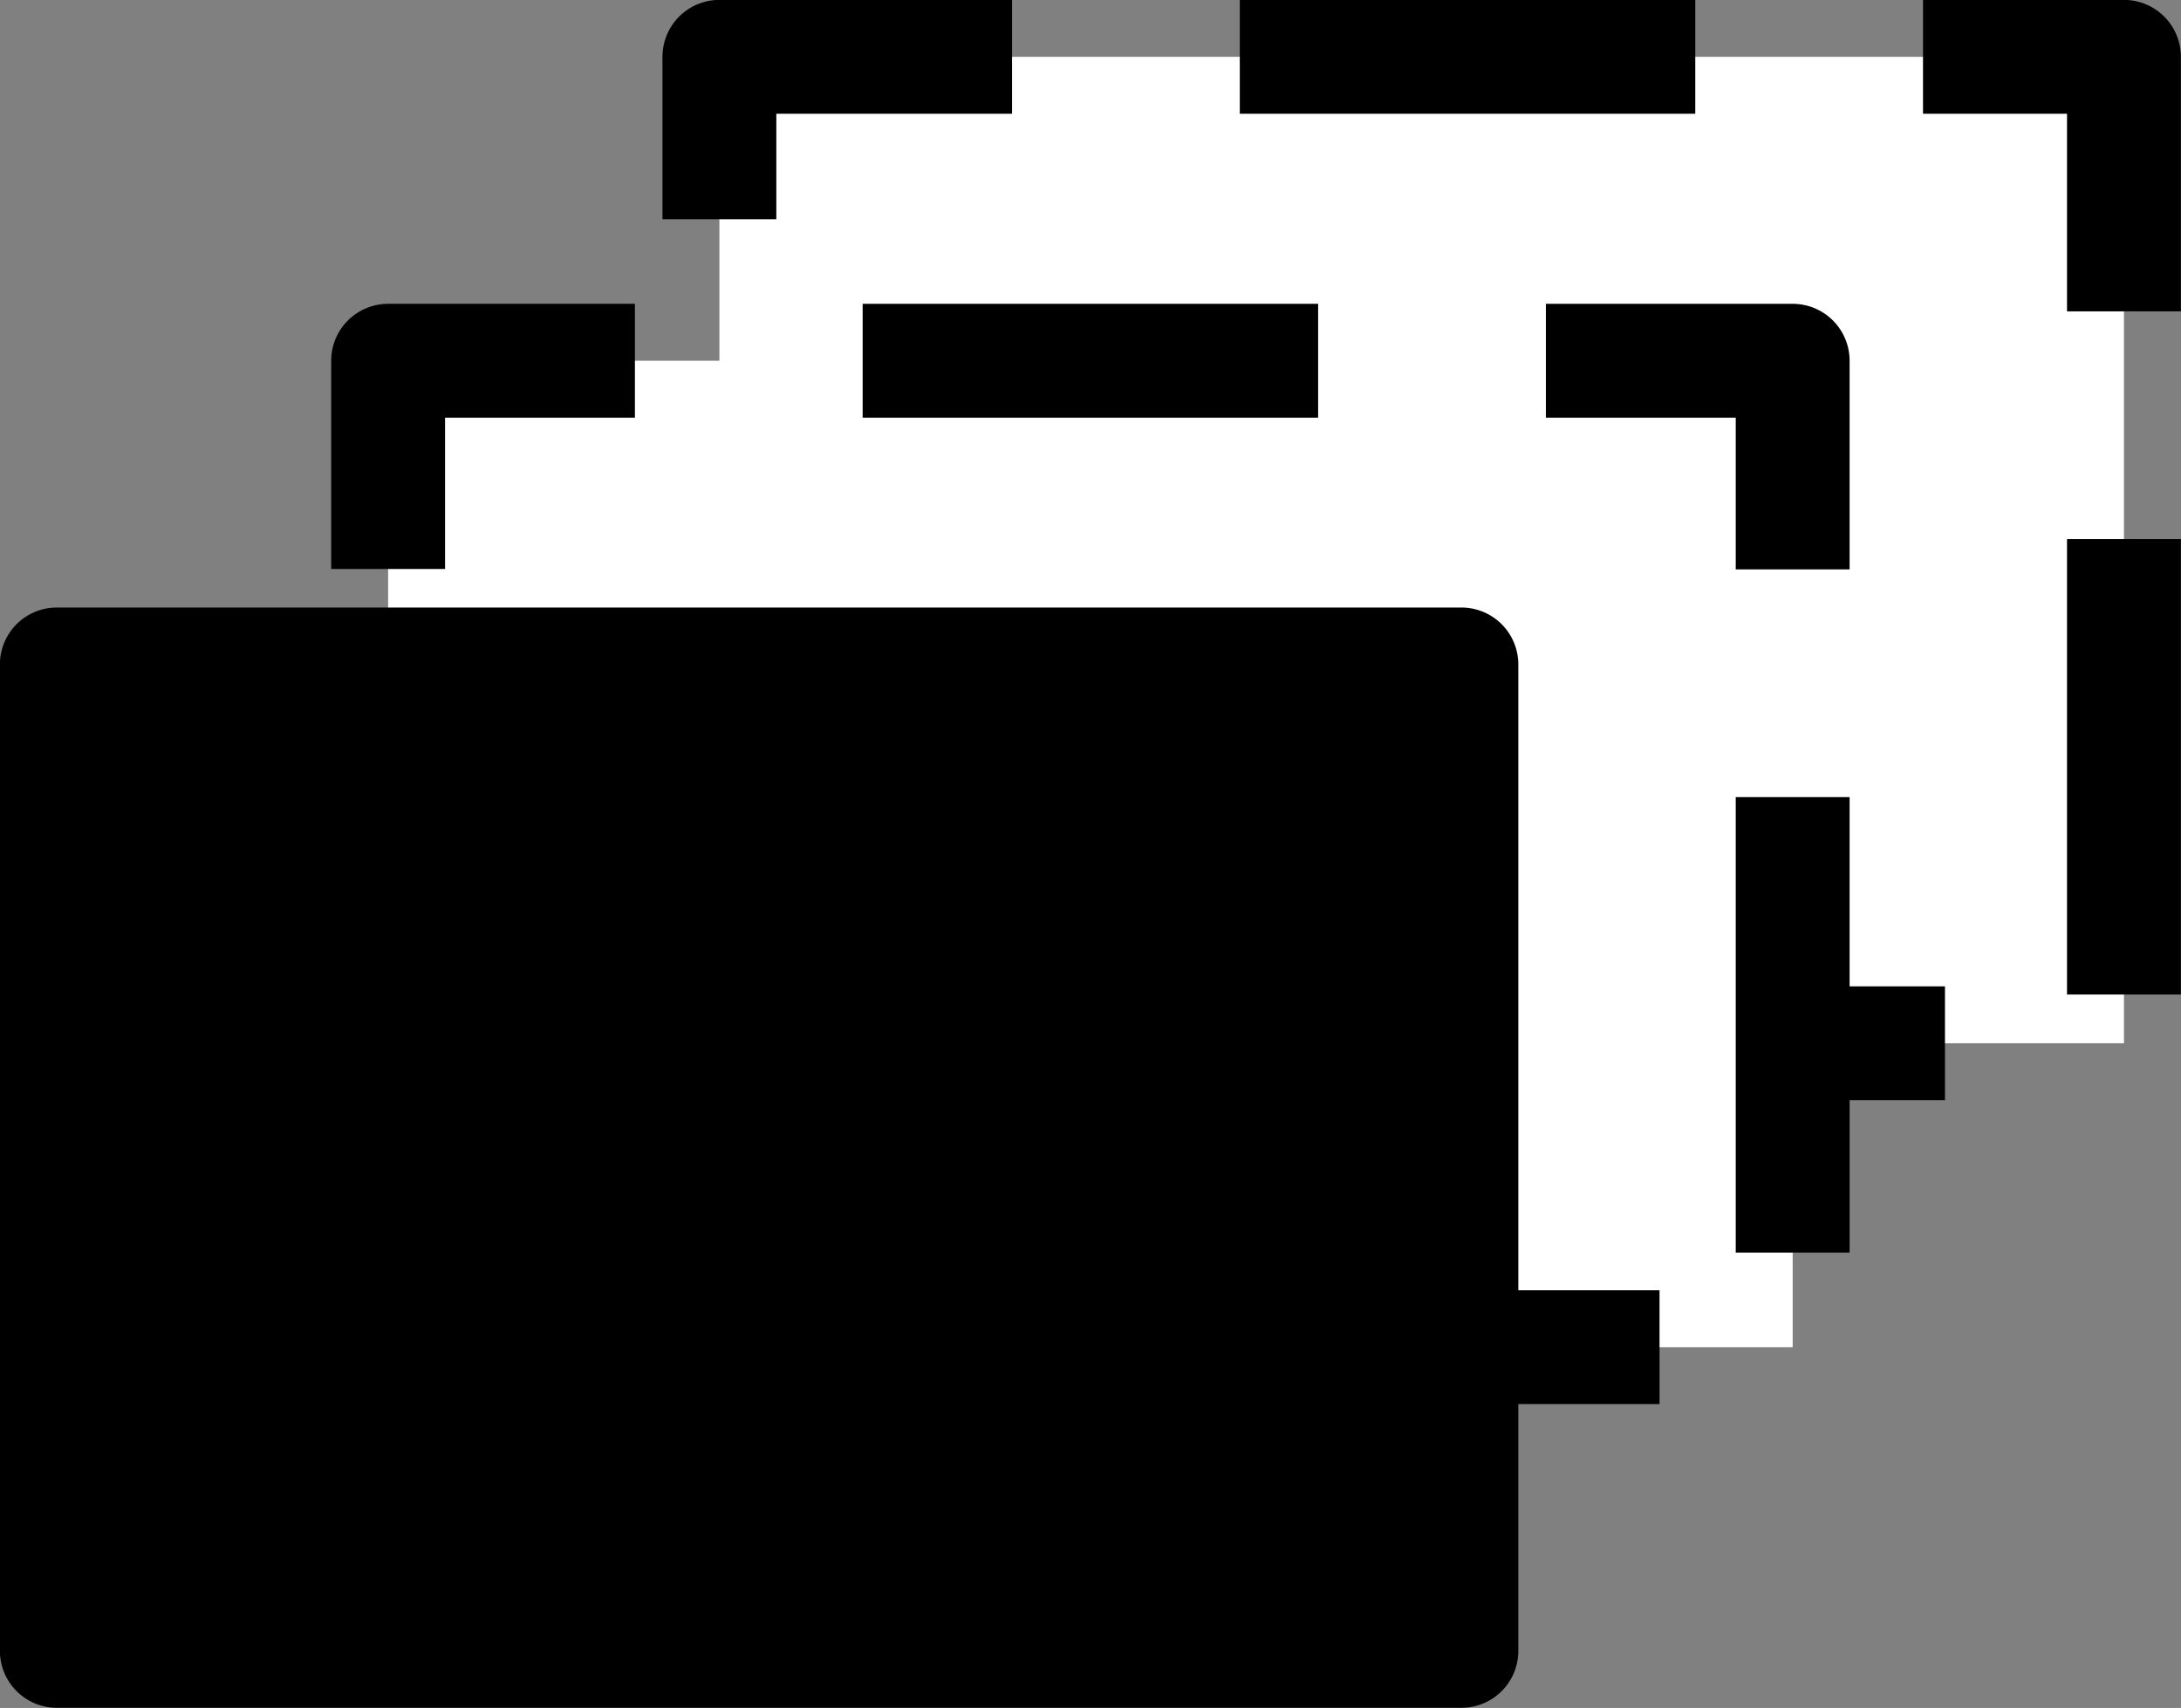 <?xml version="1.0" encoding="UTF-8" standalone="no"?>
<!-- Created with Inkscape (http://www.inkscape.org/) -->

<svg
   xmlns:dc="http://purl.org/dc/elements/1.1/"
   xmlns:cc="http://creativecommons.org/ns#"
   xmlns:rdf="http://www.w3.org/1999/02/22-rdf-syntax-ns#"
   xmlns:svg="http://www.w3.org/2000/svg"
   xmlns="http://www.w3.org/2000/svg"
   xmlns:sodipodi="http://sodipodi.sourceforge.net/DTD/sodipodi-0.dtd"
   xmlns:inkscape="http://www.inkscape.org/namespaces/inkscape"
   width="10.132mm"
   height="7.935mm"
   viewBox="0 0 10.132 7.935"
   version="1.1"
   id="svg13826"
   inkscape:version="0.92.2 5c3e80d, 2017-08-06"
   sodipodi:docname="rs.svg">
  <rect x="0" y="0" width="10.132" height="7.935" fill="#808080" stroke="none"/>
  <defs
     id="defs13820" />
  <sodipodi:namedview
     id="base"
     pagecolor="#ffffff"
     bordercolor="#666666"
     borderopacity="1.0"
     inkscape:pageopacity="0.0"
     inkscape:pageshadow="2"
     inkscape:zoom="8"
     inkscape:cx="-17.026244"
     inkscape:cy="5.6760128"
     inkscape:document-units="mm"
     inkscape:current-layer="layer1"
     showgrid="false"
     inkscape:window-width="480"
     inkscape:window-height="449"
     inkscape:window-x="0"
     inkscape:window-y="1"
     inkscape:window-maximized="1"
     fit-margin-top="0"
     fit-margin-left="0"
     fit-margin-right="0"
     fit-margin-bottom="0" />
  <g
     inkscape:label="Calque 1"
     inkscape:groupmode="layer"
     id="layer1"
     transform="translate(-4.945,-5.957)">
    <g
       id="g3342"
       transform="translate(0.163,0.669)">
      <path
         style="fill:#ffffff;fill-opacity:1;fill-rule:evenodd;stroke:#000000;stroke-width:0.529;stroke-linecap:square;stroke-linejoin:round;stroke-miterlimit:10;stroke-dasharray:1.587, 1.587;stroke-dashoffset:3.666;stroke-opacity:1"
         inkscape:connector-curvature="0"
         d="m 8.124,5.552 h 6.525 v 4.583 h -6.525 z"
         id="path1158" />
      <path
         style="fill:#ffffff;fill-opacity:1;fill-rule:evenodd;stroke:#000000;stroke-width:0.529;stroke-linecap:square;stroke-linejoin:round;stroke-miterlimit:10;stroke-dasharray:1.587, 1.587;stroke-dashoffset:3.879;stroke-opacity:1"
         inkscape:connector-curvature="0"
         d="M 6.585,6.964 H 13.11 V 11.547 H 6.585 Z"
         id="path1162" />
      <path
         style="fill:#000000;fill-rule:evenodd;stroke:none;stroke-width:0.265;stroke-linecap:square;stroke-miterlimit:10"
         inkscape:connector-curvature="0"
         d="M 5.046,8.375 H 11.571 V 12.958 H 5.046 Z"
         id="path1164" />
      <path
         style="fill:none;fill-rule:evenodd;stroke:#000000;stroke-width:0.529;stroke-linecap:butt;stroke-linejoin:round;stroke-miterlimit:10;stroke-opacity:1"
         inkscape:connector-curvature="0"
         d="M 5.046,8.375 H 11.571 V 12.958 H 5.046 Z"
         id="path1166" />
    </g>
  </g>
</svg>
